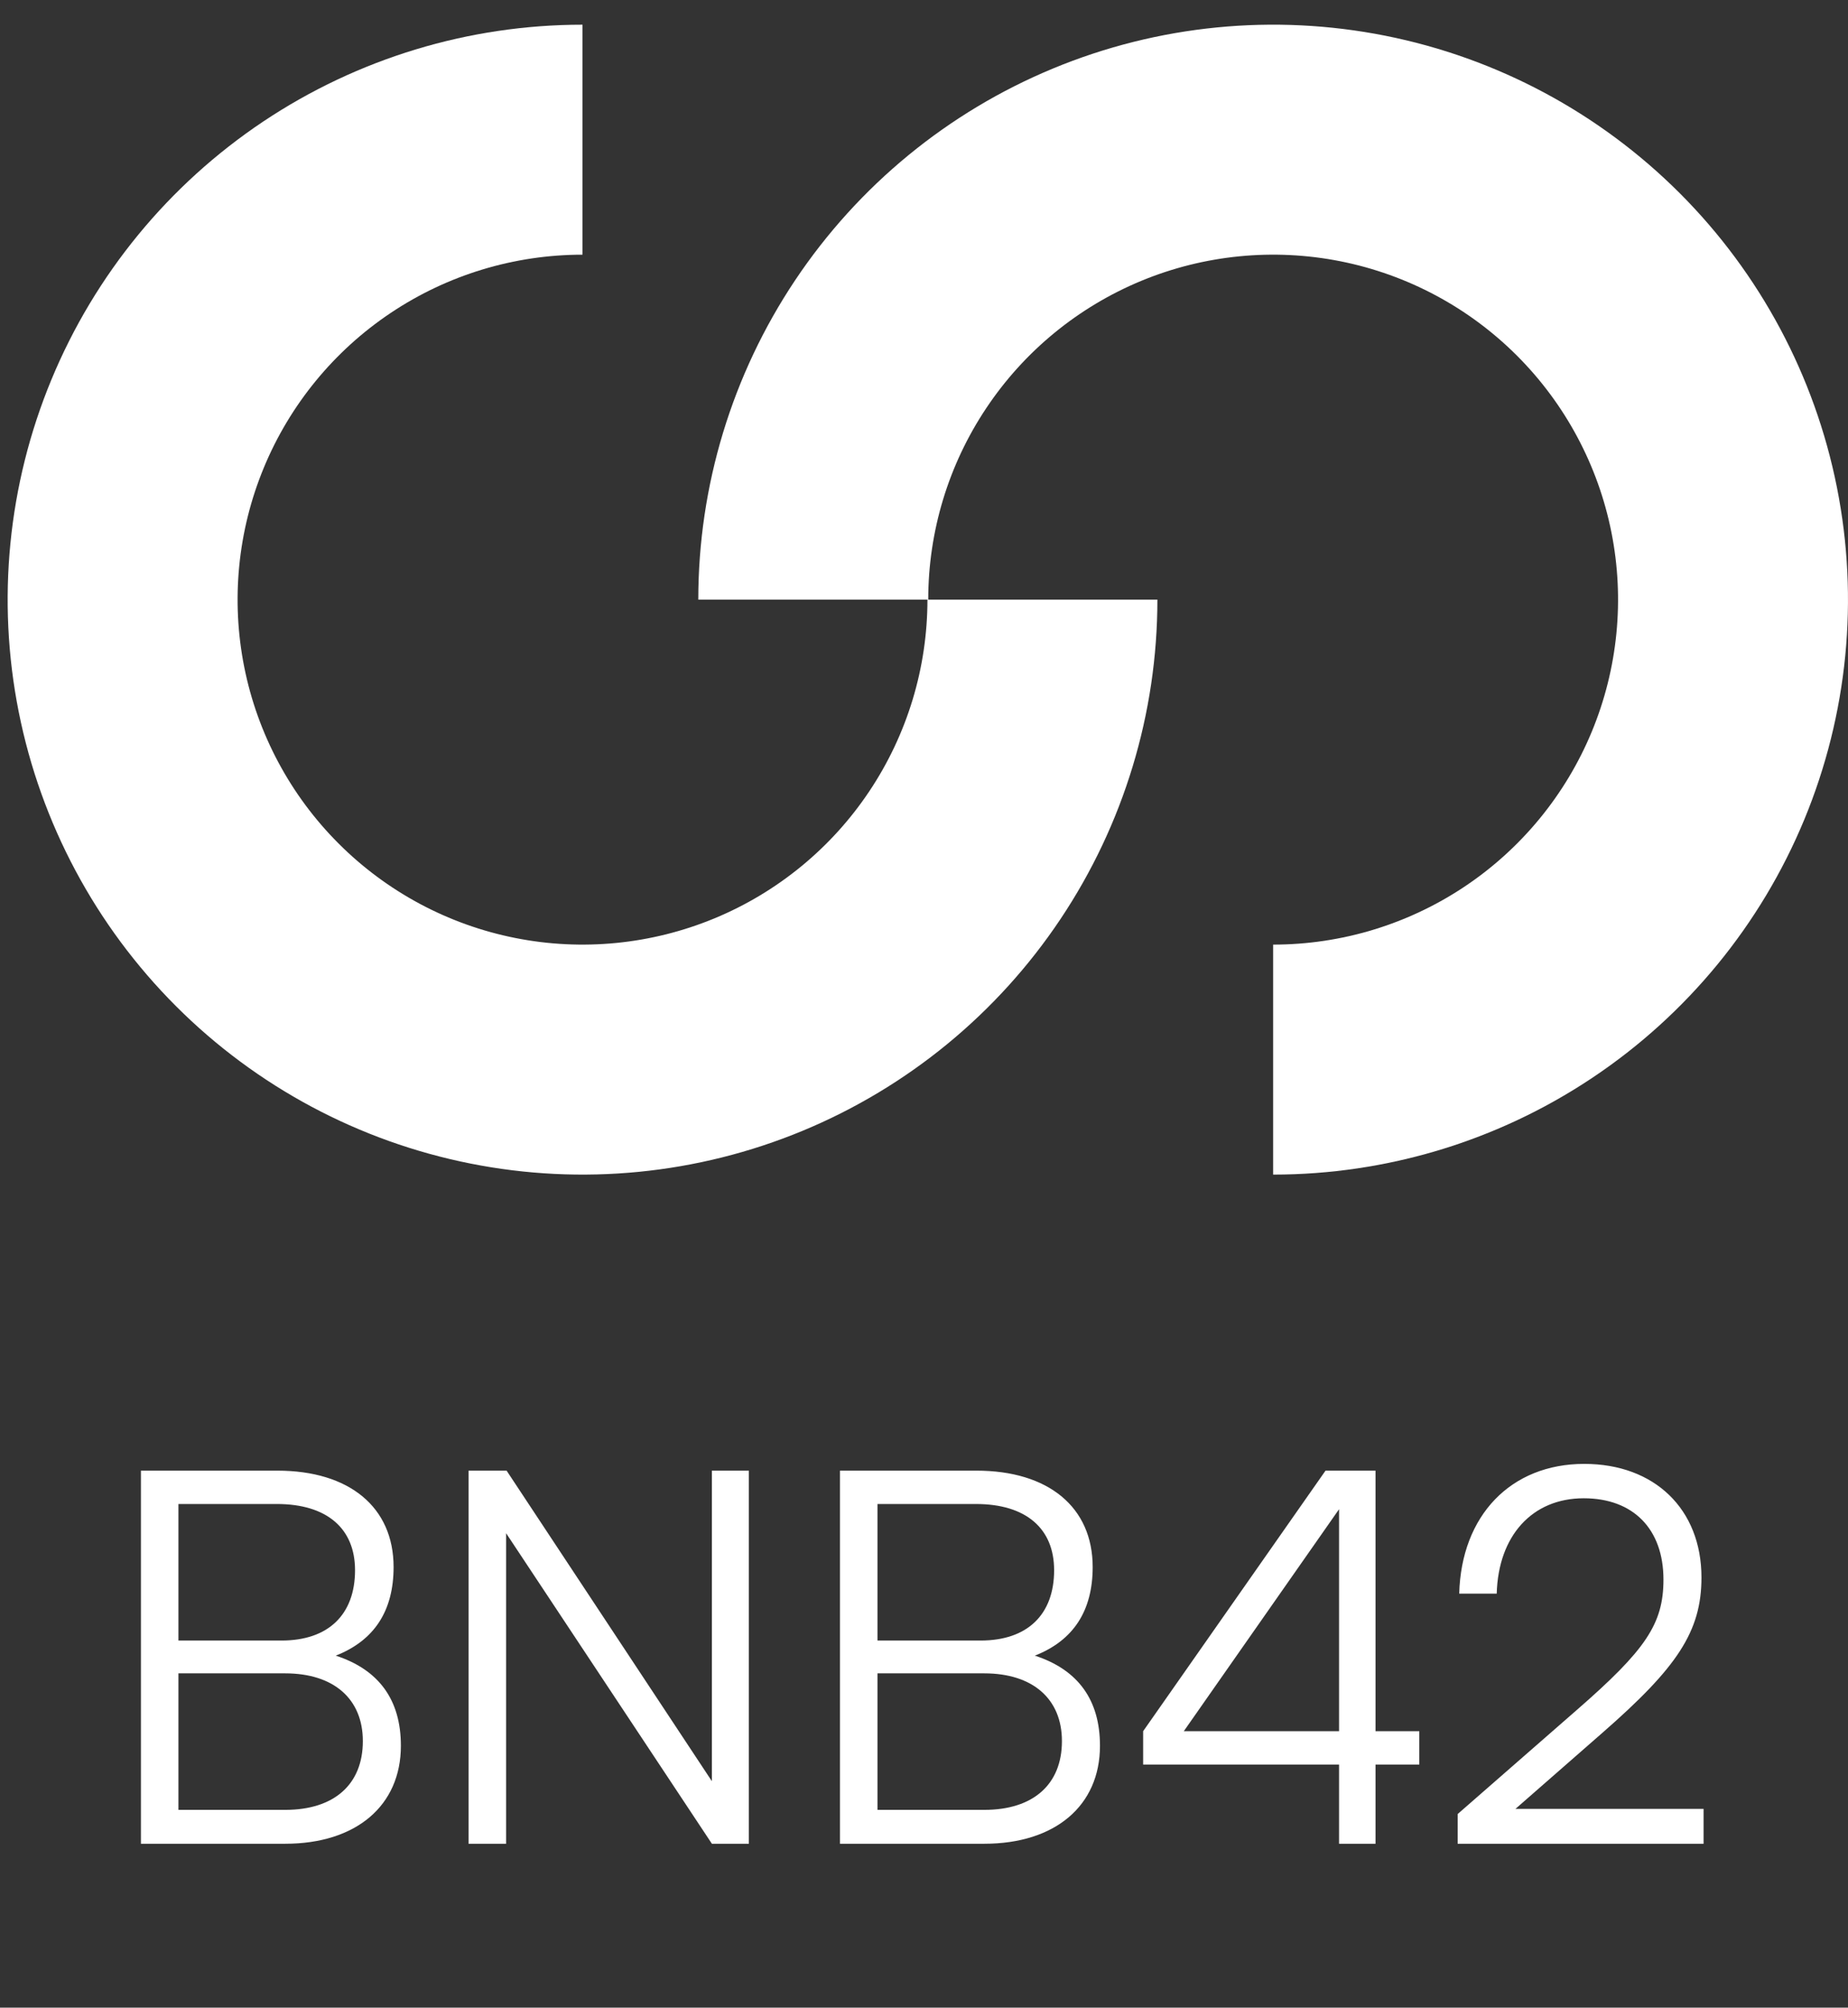 <svg width="58" height="63" viewBox="0 0 58 63" fill="none" xmlns="http://www.w3.org/2000/svg">
<rect x="0" y="0" width="58" height="63" fill="#333333" stroke="none"/>
<path d="M36.325 18.817C36.325 22.385 35.267 25.873 33.284 28.84C31.302 31.808 28.484 34.12 25.187 35.486C21.89 36.851 18.262 37.209 14.763 36.512C11.263 35.816 8.048 34.098 5.525 31.575C3.001 29.051 1.283 25.837 0.587 22.337C-0.109 18.837 0.248 15.209 1.614 11.912C2.979 8.616 5.292 5.798 8.259 3.815C11.226 1.833 14.714 0.775 18.282 0.775V7.992C16.141 7.992 14.048 8.626 12.268 9.816C10.488 11.005 9.1 12.696 8.281 14.674C7.462 16.652 7.247 18.829 7.665 20.929C8.083 23.029 9.114 24.958 10.628 26.471C12.142 27.985 14.071 29.017 16.171 29.434C18.27 29.852 20.447 29.637 22.425 28.818C24.403 27.999 26.094 26.611 27.283 24.831C28.473 23.051 29.108 20.958 29.108 18.817H36.325Z" fill="white"/>
<path d="M21.916 18.817C21.916 15.248 22.974 11.76 24.956 8.793C26.939 5.826 29.757 3.513 33.053 2.148C36.35 0.782 39.978 0.425 43.478 1.121C46.977 1.817 50.192 3.536 52.716 6.059C55.239 8.582 56.957 11.797 57.653 15.297C58.349 18.797 57.992 22.424 56.627 25.721C55.261 29.018 52.949 31.836 49.981 33.818C47.014 35.801 43.526 36.859 39.958 36.859V29.642C42.099 29.642 44.192 29.007 45.972 27.818C47.752 26.628 49.14 24.937 49.959 22.959C50.778 20.981 50.993 18.805 50.575 16.705C50.157 14.605 49.126 12.676 47.612 11.162C46.099 9.648 44.17 8.617 42.07 8.199C39.97 7.782 37.793 7.996 35.815 8.815C33.837 9.635 32.146 11.022 30.957 12.803C29.767 14.583 29.133 16.676 29.133 18.817H21.916Z" fill="white"/>
<path d="M4.423 57.857H8.952C11.176 57.857 12.582 56.663 12.582 54.783C12.582 53.344 11.895 52.396 10.538 51.954C11.748 51.48 12.353 50.548 12.353 49.174C12.353 47.294 10.963 46.149 8.707 46.149H4.423V57.857ZM8.69 47.196C10.26 47.196 11.143 47.964 11.143 49.273C11.143 50.662 10.309 51.48 8.838 51.48H5.6V47.196H8.69ZM8.952 52.51C10.473 52.51 11.388 53.311 11.388 54.636C11.388 55.993 10.489 56.794 8.952 56.794H5.6V52.51H8.952ZM15.884 57.857V48.112L22.343 57.857H23.503V46.149H22.343V55.895L15.9 46.149H14.706V57.857H15.884ZM26.363 57.857H30.893C33.117 57.857 34.523 56.663 34.523 54.783C34.523 53.344 33.836 52.396 32.479 51.954C33.689 51.48 34.294 50.548 34.294 49.174C34.294 47.294 32.904 46.149 30.647 46.149H26.363V57.857ZM30.631 47.196C32.201 47.196 33.084 47.964 33.084 49.273C33.084 50.662 32.25 51.48 30.778 51.48H27.541V47.196H30.631ZM30.893 52.51C32.413 52.51 33.329 53.311 33.329 54.636C33.329 55.993 32.43 56.794 30.893 56.794H27.541V52.51H30.893ZM44.545 55.372V54.325H43.171V46.149H41.602L35.878 54.325V55.372H42.027V57.857H43.171V55.372H44.545ZM37.154 54.325L42.027 47.359V54.325H37.154ZM53.467 57.857V56.762H47.564L50.294 54.374C52.633 52.33 53.401 51.202 53.401 49.502C53.401 47.359 51.93 45.937 49.722 45.937C47.417 45.937 45.863 47.556 45.798 50.008H46.975C47.024 48.193 48.087 47.016 49.706 47.016C51.259 47.016 52.208 47.981 52.208 49.567C52.208 50.957 51.652 51.774 49.493 53.655L45.749 56.925V57.857H53.467Z" fill="white"/>
</svg>
